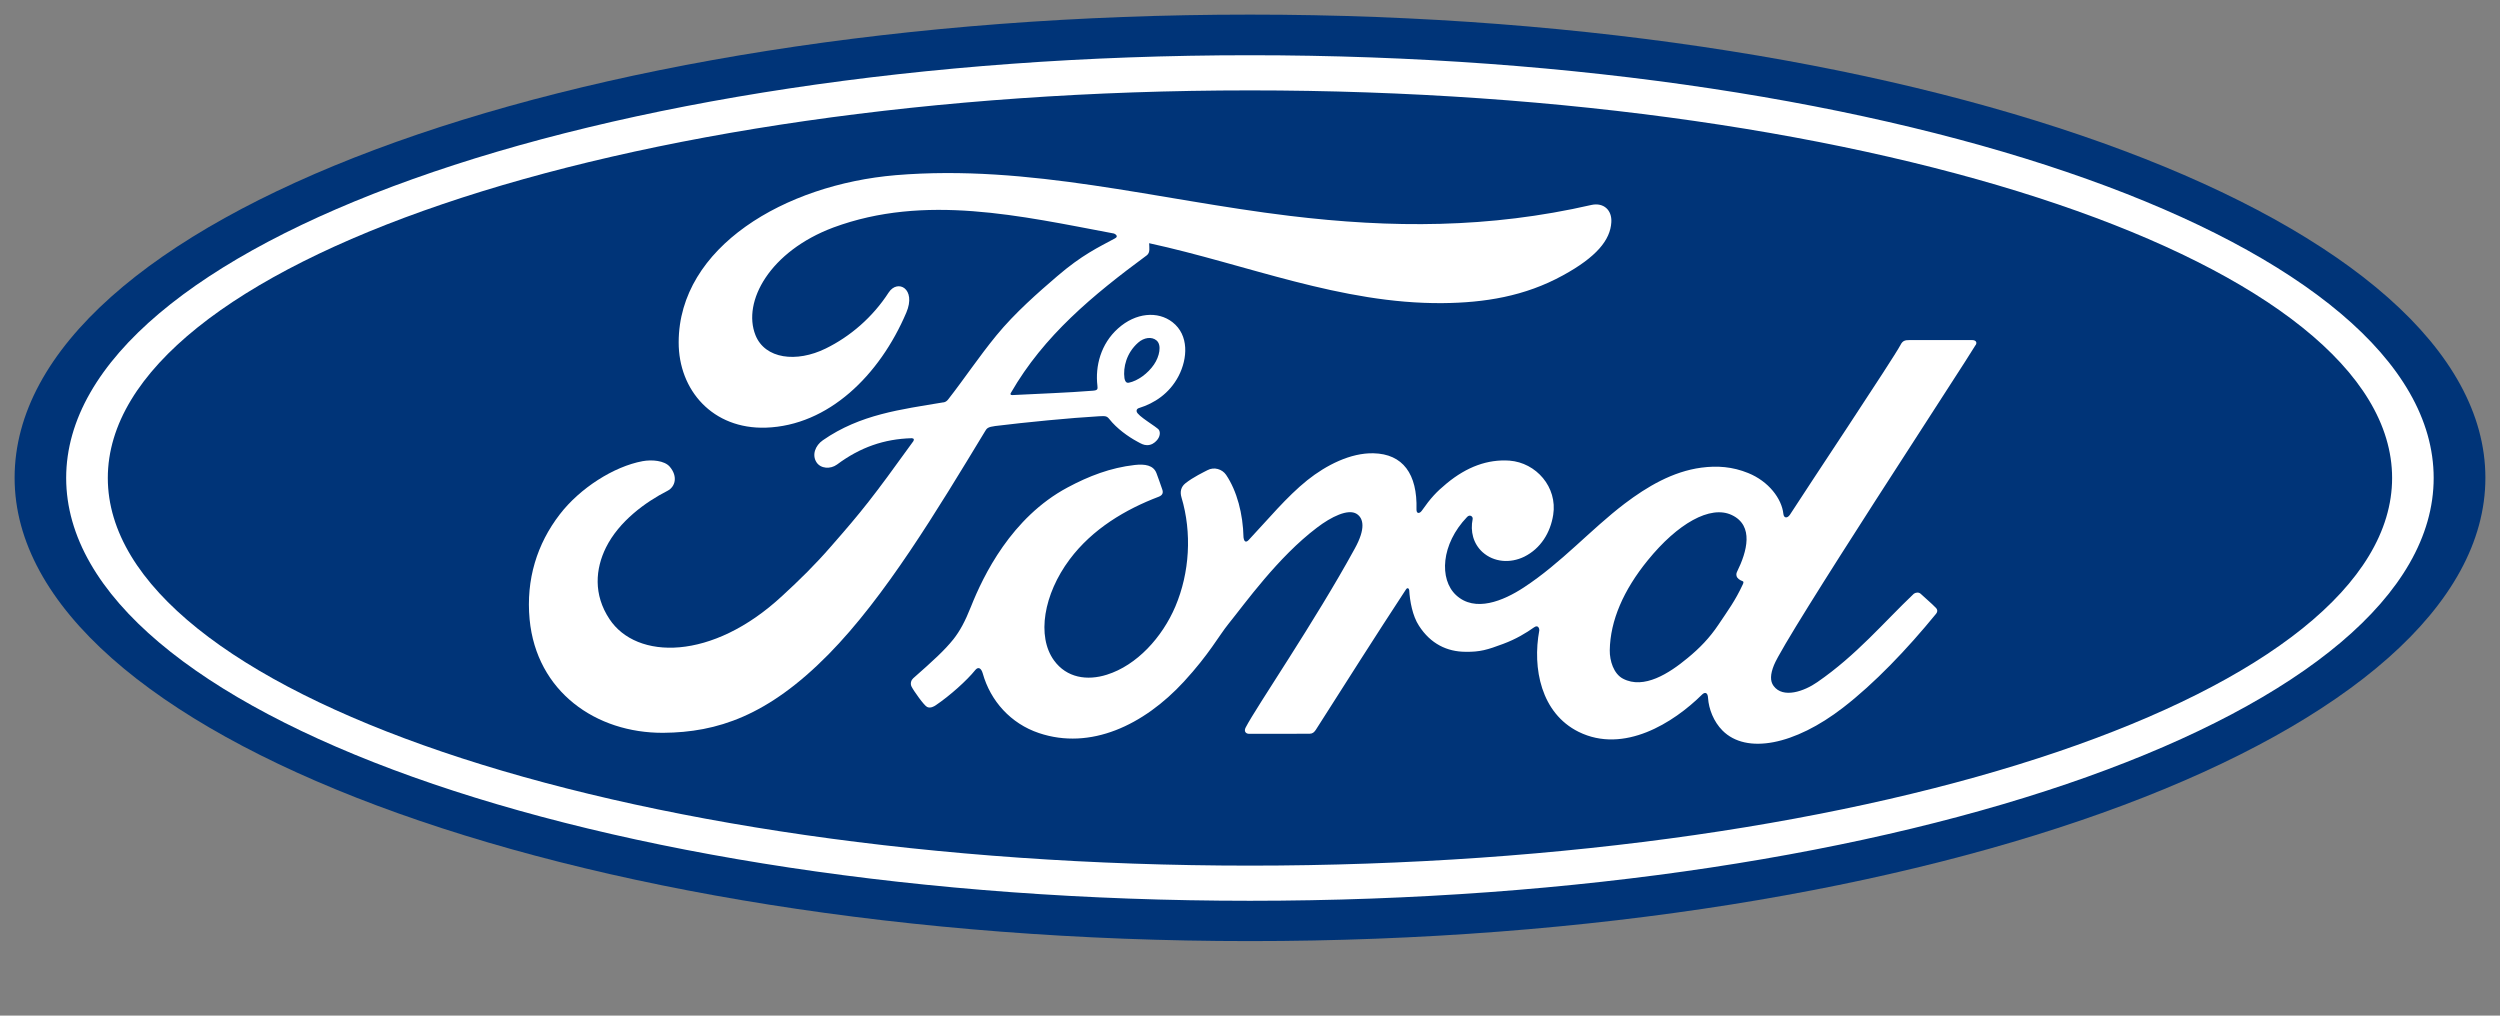 <svg width="32" height="13" viewBox="0 0 32 13" fill="none" xmlns="http://www.w3.org/2000/svg">
<rect x="0" y="0" width="32" height="13" fill="#808080" stroke="none"/>
<g clip-path="url(#clip0_0_24701)">
<path d="M16 0.187C7.223 0.187 0.187 2.818 0.187 6.116C0.187 9.395 7.281 12.046 16 12.046C24.719 12.046 31.813 9.386 31.813 6.116C31.813 2.847 24.719 0.187 16 0.187Z" fill="#003478"/>
<path d="M22.228 7.372C22.233 7.4 22.268 7.426 22.303 7.438C22.316 7.442 22.322 7.451 22.308 7.48C22.21 7.691 22.119 7.812 21.996 7.996C21.883 8.165 21.755 8.297 21.6 8.424C21.366 8.618 21.042 8.828 20.774 8.687C20.655 8.625 20.603 8.458 20.605 8.323C20.611 7.944 20.78 7.554 21.092 7.171C21.472 6.703 21.892 6.461 22.168 6.593C22.453 6.729 22.362 7.06 22.234 7.319C22.224 7.339 22.224 7.356 22.228 7.372M25.29 4.415C25.31 4.379 25.288 4.353 25.243 4.353C25.005 4.353 24.692 4.353 24.444 4.353C24.384 4.353 24.354 4.36 24.326 4.416C24.234 4.591 23.118 6.265 22.91 6.59C22.875 6.639 22.832 6.632 22.827 6.576C22.806 6.383 22.639 6.161 22.377 6.055C22.176 5.973 21.981 5.959 21.777 5.986C21.41 6.035 21.083 6.229 20.795 6.447C20.361 6.777 19.987 7.204 19.504 7.52C19.241 7.692 18.88 7.842 18.638 7.618C18.419 7.415 18.444 6.965 18.779 6.617C18.814 6.58 18.856 6.611 18.85 6.644C18.818 6.801 18.857 6.958 18.976 7.067C19.122 7.198 19.331 7.213 19.51 7.126C19.721 7.021 19.845 6.819 19.881 6.59C19.937 6.235 19.663 5.922 19.321 5.896C19.043 5.877 18.776 5.974 18.517 6.188C18.386 6.296 18.312 6.376 18.2 6.536C18.172 6.576 18.13 6.58 18.131 6.521C18.144 6.066 17.956 5.81 17.58 5.802C17.288 5.795 16.976 5.953 16.733 6.147C16.467 6.361 16.234 6.645 15.984 6.911C15.953 6.944 15.926 6.943 15.917 6.879C15.91 6.578 15.834 6.286 15.694 6.078C15.645 6.006 15.541 5.971 15.454 6.019C15.413 6.041 15.273 6.106 15.171 6.188C15.12 6.23 15.1 6.29 15.123 6.367C15.258 6.818 15.228 7.33 15.045 7.762C14.877 8.158 14.551 8.516 14.168 8.636C13.916 8.716 13.653 8.677 13.491 8.453C13.268 8.145 13.358 7.607 13.691 7.161C13.984 6.769 14.408 6.519 14.832 6.358C14.881 6.339 14.892 6.307 14.877 6.265C14.855 6.195 14.818 6.101 14.803 6.057C14.764 5.954 14.655 5.937 14.523 5.952C14.215 5.987 13.938 6.093 13.664 6.24C12.946 6.624 12.586 7.368 12.428 7.766C12.352 7.957 12.287 8.076 12.204 8.182C12.09 8.324 11.948 8.454 11.689 8.682C11.665 8.703 11.648 8.746 11.667 8.787C11.694 8.842 11.829 9.032 11.867 9.049C11.909 9.07 11.958 9.041 11.978 9.027C12.16 8.904 12.377 8.709 12.484 8.576C12.521 8.531 12.559 8.55 12.579 8.619C12.678 8.973 12.938 9.262 13.298 9.383C13.956 9.605 14.639 9.284 15.154 8.725C15.481 8.369 15.599 8.141 15.725 7.985C15.938 7.722 16.357 7.132 16.857 6.754C17.04 6.614 17.257 6.508 17.366 6.578C17.454 6.635 17.482 6.767 17.341 7.022C16.832 7.953 16.082 9.046 15.945 9.311C15.92 9.357 15.942 9.393 15.99 9.393C16.256 9.392 16.521 9.392 16.763 9.392C16.803 9.391 16.821 9.372 16.841 9.344C17.232 8.731 17.6 8.149 17.995 7.547C18.017 7.511 18.037 7.538 18.038 7.554C18.046 7.693 18.08 7.885 18.163 8.01C18.312 8.242 18.524 8.342 18.758 8.343C18.945 8.346 19.039 8.317 19.24 8.242C19.404 8.181 19.535 8.102 19.636 8.03C19.694 7.989 19.705 8.057 19.703 8.068C19.613 8.554 19.725 9.129 20.207 9.368C20.785 9.653 21.42 9.253 21.786 8.891C21.821 8.856 21.86 8.86 21.863 8.935C21.872 9.073 21.934 9.237 22.048 9.351C22.354 9.659 22.972 9.537 23.592 9.057C23.99 8.75 24.406 8.316 24.782 7.856C24.797 7.838 24.807 7.81 24.78 7.781C24.722 7.721 24.639 7.652 24.583 7.599C24.557 7.577 24.519 7.584 24.497 7.6C24.111 7.967 23.764 8.385 23.262 8.731C23.093 8.849 22.823 8.944 22.702 8.78C22.655 8.717 22.66 8.629 22.707 8.513C22.853 8.148 25.169 4.622 25.289 4.414" fill="white"/>
<path d="M14.393 4.841C14.403 4.893 14.424 4.903 14.448 4.899C14.566 4.875 14.695 4.778 14.771 4.666C14.841 4.564 14.873 4.417 14.804 4.358C14.742 4.305 14.642 4.32 14.568 4.386C14.419 4.517 14.374 4.702 14.393 4.841M8.491 9.38C7.627 9.385 6.867 8.852 6.779 7.928C6.731 7.416 6.875 6.96 7.165 6.584C7.422 6.249 7.857 5.971 8.225 5.903C8.345 5.881 8.506 5.895 8.573 5.974C8.677 6.096 8.647 6.229 8.543 6.283C8.262 6.426 7.924 6.672 7.757 7.007C7.621 7.281 7.593 7.61 7.801 7.924C8.147 8.448 9.114 8.462 10.013 7.627C10.235 7.423 10.435 7.227 10.637 6.994C11.033 6.542 11.165 6.377 11.691 5.647C11.696 5.638 11.699 5.627 11.696 5.622C11.692 5.612 11.685 5.611 11.669 5.609C11.318 5.619 11.012 5.724 10.714 5.946C10.629 6.008 10.505 6 10.451 5.917C10.391 5.824 10.434 5.703 10.533 5.635C11.012 5.302 11.535 5.241 12.069 5.151C12.069 5.151 12.106 5.153 12.137 5.112C12.356 4.831 12.522 4.577 12.755 4.292C12.991 4.004 13.295 3.739 13.528 3.539C13.852 3.26 14.06 3.166 14.272 3.051C14.328 3.022 14.265 2.987 14.248 2.987C13.067 2.765 11.84 2.478 10.667 2.912C9.855 3.216 9.499 3.86 9.67 4.29C9.792 4.595 10.194 4.645 10.569 4.461C10.882 4.308 11.17 4.061 11.375 3.744C11.49 3.568 11.731 3.695 11.601 4.001C11.258 4.807 10.602 5.447 9.804 5.474C9.124 5.496 8.685 4.996 8.687 4.38C8.69 3.163 10.044 2.362 11.467 2.242C13.181 2.1 14.805 2.557 16.507 2.763C17.811 2.921 19.061 2.924 20.372 2.623C20.526 2.59 20.635 2.689 20.625 2.845C20.612 3.071 20.437 3.289 20.005 3.525C19.515 3.794 19.001 3.875 18.465 3.88C17.168 3.891 15.959 3.385 14.709 3.113C14.71 3.168 14.725 3.233 14.679 3.268C13.986 3.779 13.361 4.297 12.941 5.026C12.927 5.043 12.934 5.059 12.959 5.057C13.323 5.038 13.651 5.028 13.99 5.001C14.05 4.996 14.052 4.981 14.047 4.938C14.017 4.687 14.09 4.401 14.311 4.204C14.537 4.001 14.82 3.978 15.008 4.124C15.221 4.29 15.202 4.589 15.086 4.813C14.967 5.041 14.771 5.163 14.582 5.222C14.582 5.222 14.543 5.23 14.549 5.266C14.556 5.324 14.813 5.466 14.835 5.504C14.856 5.54 14.845 5.596 14.806 5.638C14.779 5.669 14.736 5.699 14.682 5.698C14.638 5.697 14.611 5.682 14.555 5.651C14.44 5.589 14.296 5.486 14.2 5.365C14.167 5.324 14.15 5.324 14.069 5.328C13.701 5.349 13.128 5.405 12.739 5.453C12.645 5.465 12.631 5.483 12.612 5.515C11.992 6.537 11.331 7.638 10.605 8.376C9.826 9.166 9.178 9.374 8.491 9.38" fill="white"/>
<path d="M15.999 1.157C7.925 1.157 1.38 3.388 1.38 6.118C1.38 8.849 7.925 11.08 15.999 11.08C24.074 11.08 30.619 8.849 30.619 6.118C30.619 3.388 24.074 1.157 15.999 1.157ZM15.999 11.53C7.631 11.53 0.847 9.107 0.847 6.118C0.847 3.129 7.631 0.707 15.999 0.707C24.367 0.707 31.151 3.129 31.151 6.118C31.151 9.107 24.367 11.53 15.999 11.53Z" fill="white"/>
</g>
<defs>
<clipPath id="clip0_0_24701">
<rect width="32" height="12.233" fill="white"/>
</clipPath>
</defs>
</svg>

